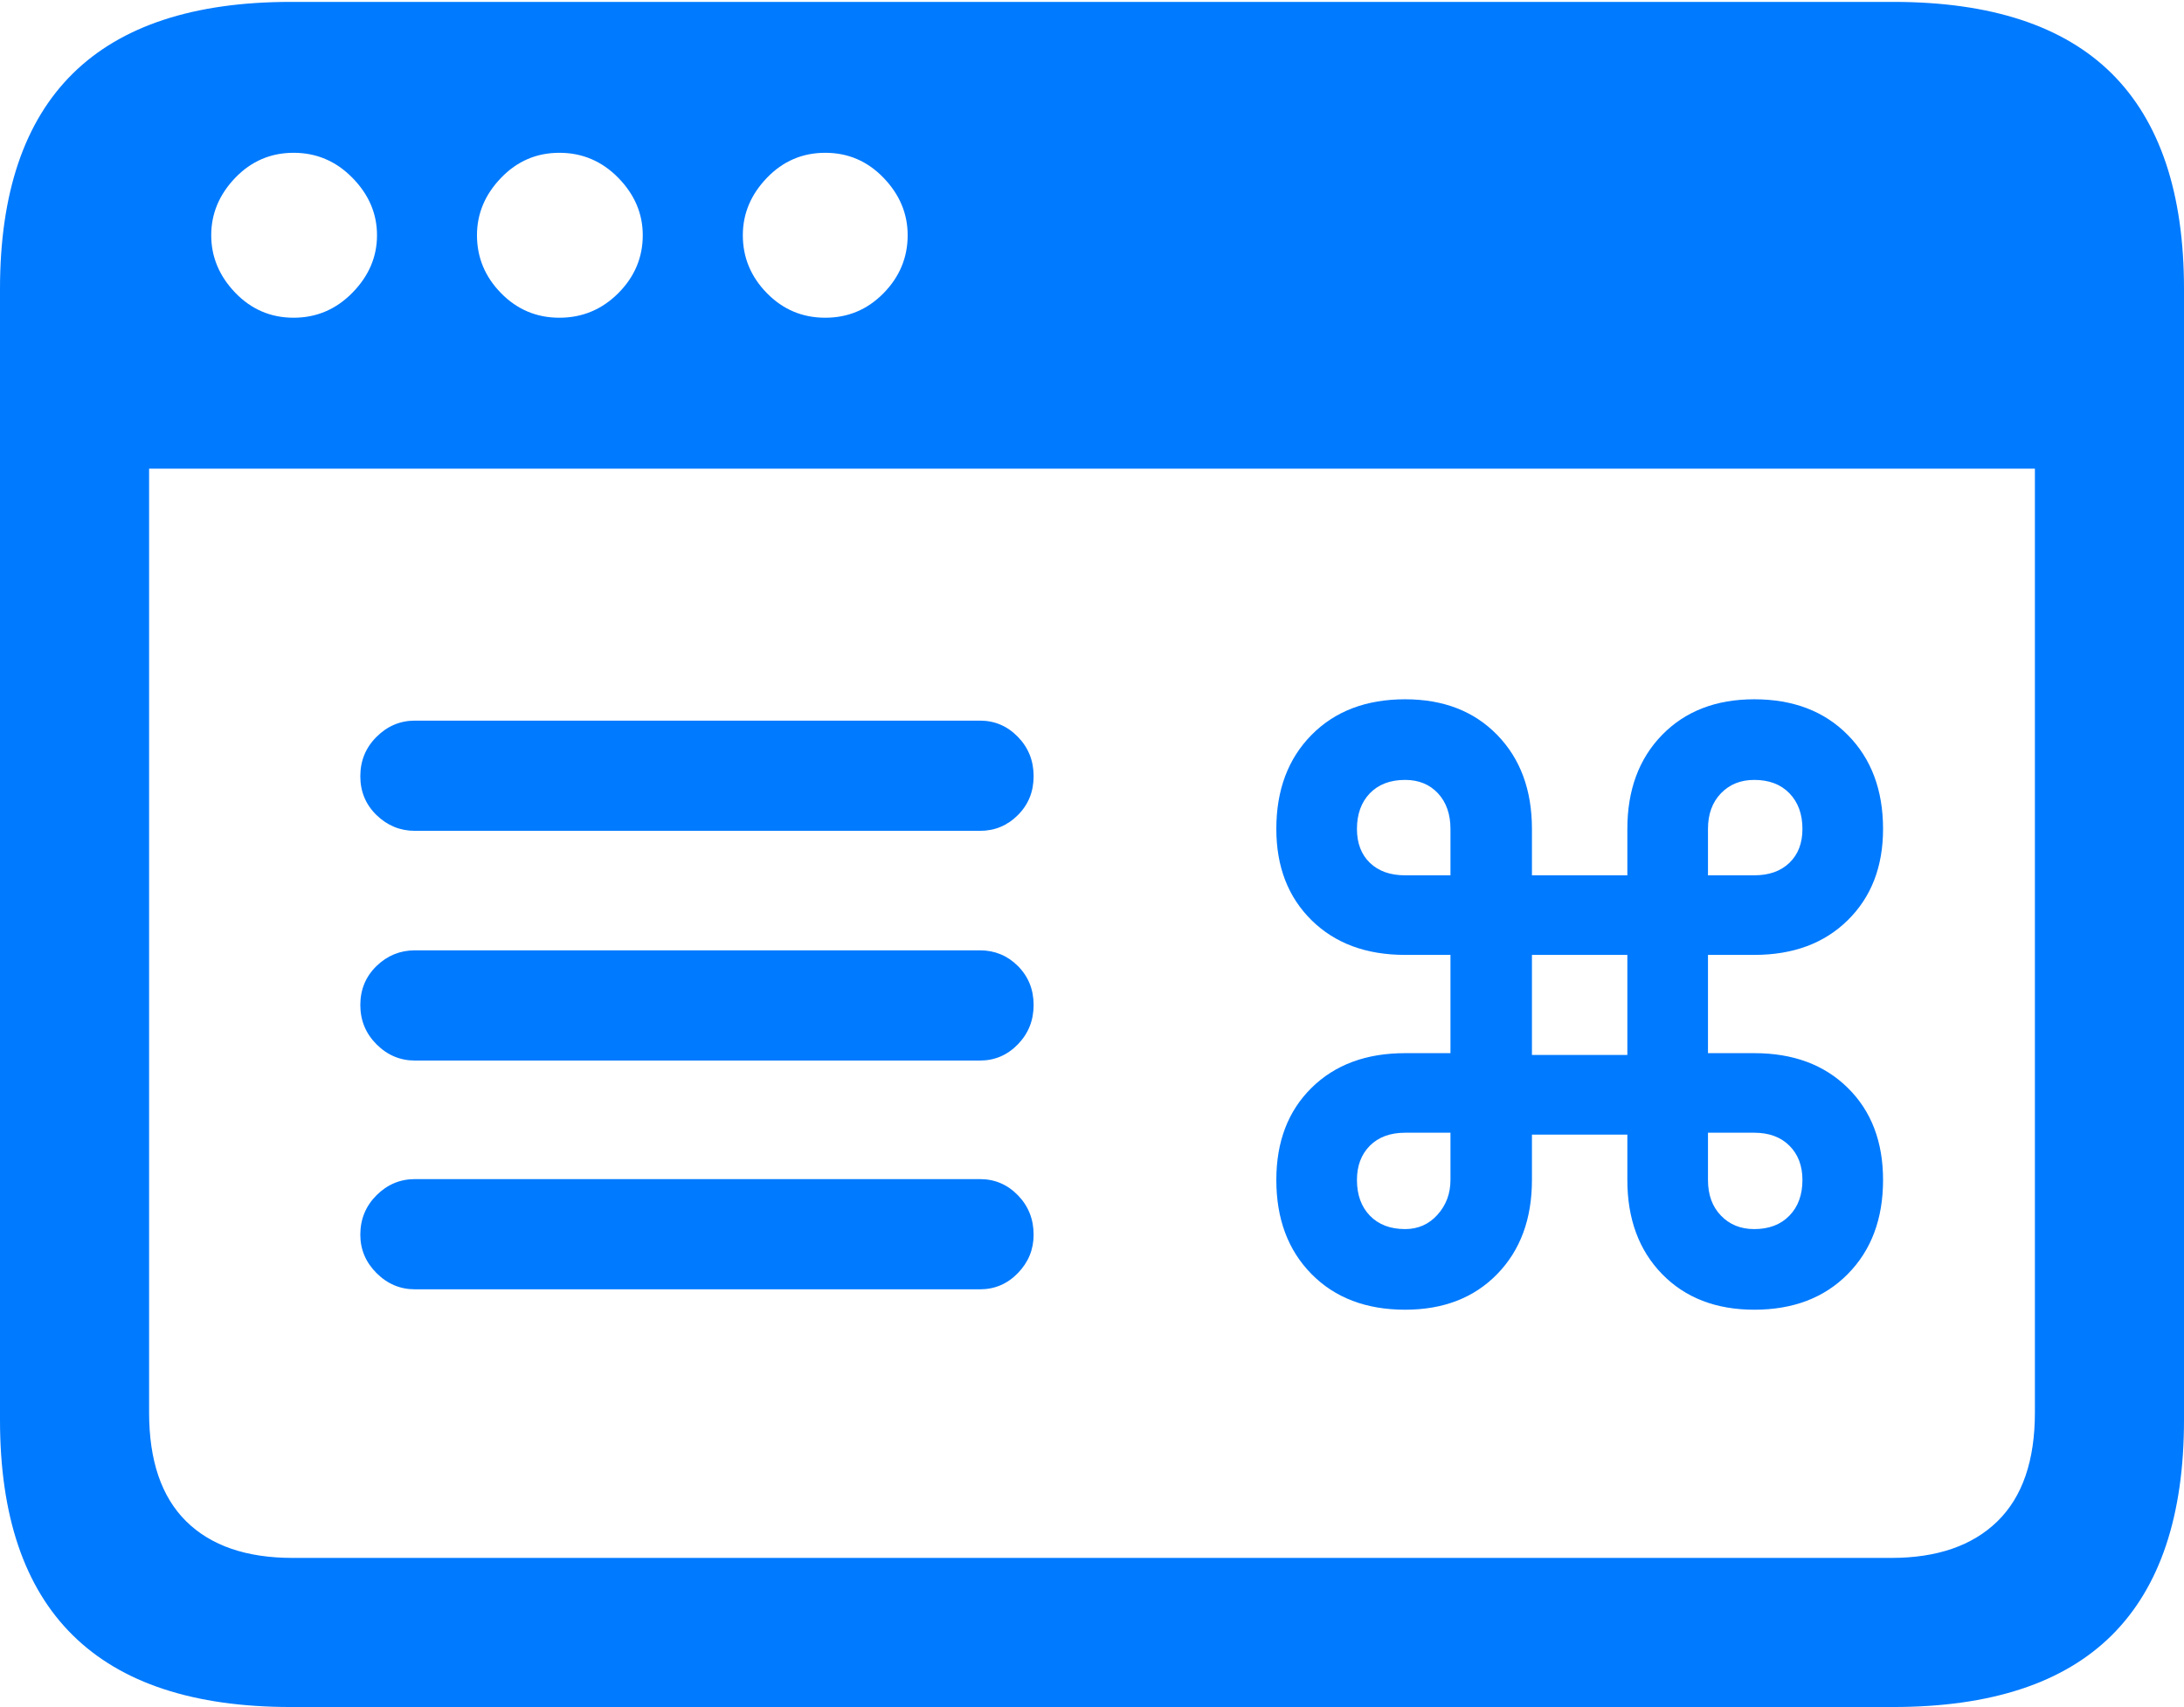 <?xml version="1.0" encoding="UTF-8"?>
<!--Generator: Apple Native CoreSVG 175.5-->
<!DOCTYPE svg
PUBLIC "-//W3C//DTD SVG 1.1//EN"
       "http://www.w3.org/Graphics/SVG/1.1/DTD/svg11.dtd">
<svg version="1.1" xmlns="http://www.w3.org/2000/svg" xmlns:xlink="http://www.w3.org/1999/xlink" width="23.027" height="17.998">
 <g>
  <rect height="17.998" opacity="0" width="23.027" x="0" y="0"/>
  <path d="M18.496 13.809Q19.111 13.809 19.482 13.433Q19.854 13.057 19.854 12.441Q19.854 11.836 19.482 11.47Q19.111 11.104 18.496 11.104L18.008 11.104L18.008 10.068L18.496 10.068Q19.111 10.068 19.482 9.702Q19.854 9.336 19.854 8.74Q19.854 8.125 19.482 7.749Q19.111 7.373 18.496 7.373Q17.891 7.373 17.524 7.749Q17.158 8.125 17.158 8.74L17.158 9.229L16.152 9.229L16.152 8.74Q16.152 8.125 15.786 7.749Q15.42 7.373 14.815 7.373Q14.199 7.373 13.828 7.749Q13.457 8.125 13.457 8.74Q13.457 9.336 13.828 9.702Q14.199 10.068 14.815 10.068L15.293 10.068L15.293 11.104L14.815 11.104Q14.199 11.104 13.828 11.47Q13.457 11.836 13.457 12.441Q13.457 13.057 13.828 13.433Q14.199 13.809 14.815 13.809Q15.42 13.809 15.786 13.433Q16.152 13.057 16.152 12.441L16.152 11.963L17.158 11.963L17.158 12.441Q17.158 13.057 17.524 13.433Q17.891 13.809 18.496 13.809ZM18.008 11.943L18.496 11.943Q18.73 11.943 18.867 12.08Q19.004 12.217 19.004 12.441Q19.004 12.676 18.867 12.817Q18.73 12.959 18.496 12.959Q18.281 12.959 18.145 12.817Q18.008 12.676 18.008 12.441ZM15.293 11.943L15.293 12.441Q15.293 12.656 15.156 12.808Q15.02 12.959 14.815 12.959Q14.58 12.959 14.443 12.817Q14.307 12.676 14.307 12.441Q14.307 12.217 14.443 12.08Q14.58 11.943 14.815 11.943ZM17.158 11.123L16.152 11.123L16.152 10.068L17.158 10.068ZM18.008 9.229L18.008 8.74Q18.008 8.506 18.145 8.364Q18.281 8.223 18.496 8.223Q18.73 8.223 18.867 8.364Q19.004 8.506 19.004 8.74Q19.004 8.965 18.867 9.097Q18.73 9.229 18.496 9.229ZM15.293 9.229L14.815 9.229Q14.58 9.229 14.443 9.097Q14.307 8.965 14.307 8.74Q14.307 8.506 14.443 8.364Q14.58 8.223 14.815 8.223Q15.029 8.223 15.161 8.364Q15.293 8.506 15.293 8.74ZM3.799 8.184Q3.799 8.428 3.97 8.594Q4.141 8.76 4.375 8.76L10.332 8.76Q10.566 8.76 10.732 8.594Q10.898 8.428 10.898 8.184Q10.898 7.939 10.732 7.769Q10.566 7.598 10.332 7.598L4.375 7.598Q4.141 7.598 3.97 7.769Q3.799 7.939 3.799 8.184ZM3.799 10.596Q3.799 10.84 3.97 11.011Q4.141 11.182 4.375 11.182L10.332 11.182Q10.566 11.182 10.732 11.011Q10.898 10.84 10.898 10.596Q10.898 10.352 10.732 10.185Q10.566 10.02 10.332 10.02L4.375 10.02Q4.141 10.02 3.97 10.185Q3.799 10.352 3.799 10.596ZM3.799 13.018Q3.799 13.252 3.97 13.423Q4.141 13.594 4.375 13.594L10.332 13.594Q10.566 13.594 10.732 13.423Q10.898 13.252 10.898 13.018Q10.898 12.773 10.732 12.602Q10.566 12.432 10.332 12.432L4.375 12.432Q4.141 12.432 3.97 12.602Q3.799 12.773 3.799 13.018ZM0 14.971Q0 16.484 0.767 17.241Q1.533 17.998 3.066 17.998L19.961 17.998Q21.504 17.998 22.266 17.241Q23.027 16.484 23.027 14.971L23.027 3.047Q23.027 1.533 22.266 0.776Q21.504 0.02 19.961 0.02L3.066 0.02Q1.533 0.02 0.767 0.776Q0 1.533 0 3.047ZM3.096 3.35Q2.734 3.35 2.48 3.086Q2.227 2.822 2.227 2.48Q2.227 2.139 2.48 1.875Q2.734 1.611 3.096 1.611Q3.457 1.611 3.716 1.875Q3.975 2.139 3.975 2.48Q3.975 2.822 3.716 3.086Q3.457 3.35 3.096 3.35ZM5.898 3.35Q5.537 3.35 5.283 3.091Q5.029 2.832 5.029 2.48Q5.029 2.139 5.283 1.875Q5.537 1.611 5.898 1.611Q6.26 1.611 6.519 1.875Q6.777 2.139 6.777 2.48Q6.777 2.832 6.519 3.091Q6.26 3.35 5.898 3.35ZM8.701 3.35Q8.34 3.35 8.086 3.091Q7.832 2.832 7.832 2.48Q7.832 2.139 8.086 1.875Q8.34 1.611 8.701 1.611Q9.062 1.611 9.316 1.875Q9.57 2.139 9.57 2.48Q9.57 2.832 9.316 3.091Q9.062 3.35 8.701 3.35ZM1.572 14.893L1.572 4.941L21.455 4.941L21.455 14.893Q21.455 15.654 21.06 16.04Q20.664 16.426 19.941 16.426L3.086 16.426Q2.354 16.426 1.963 16.04Q1.572 15.654 1.572 14.893Z" fill="#007aff"/>
 </g>
</svg>
